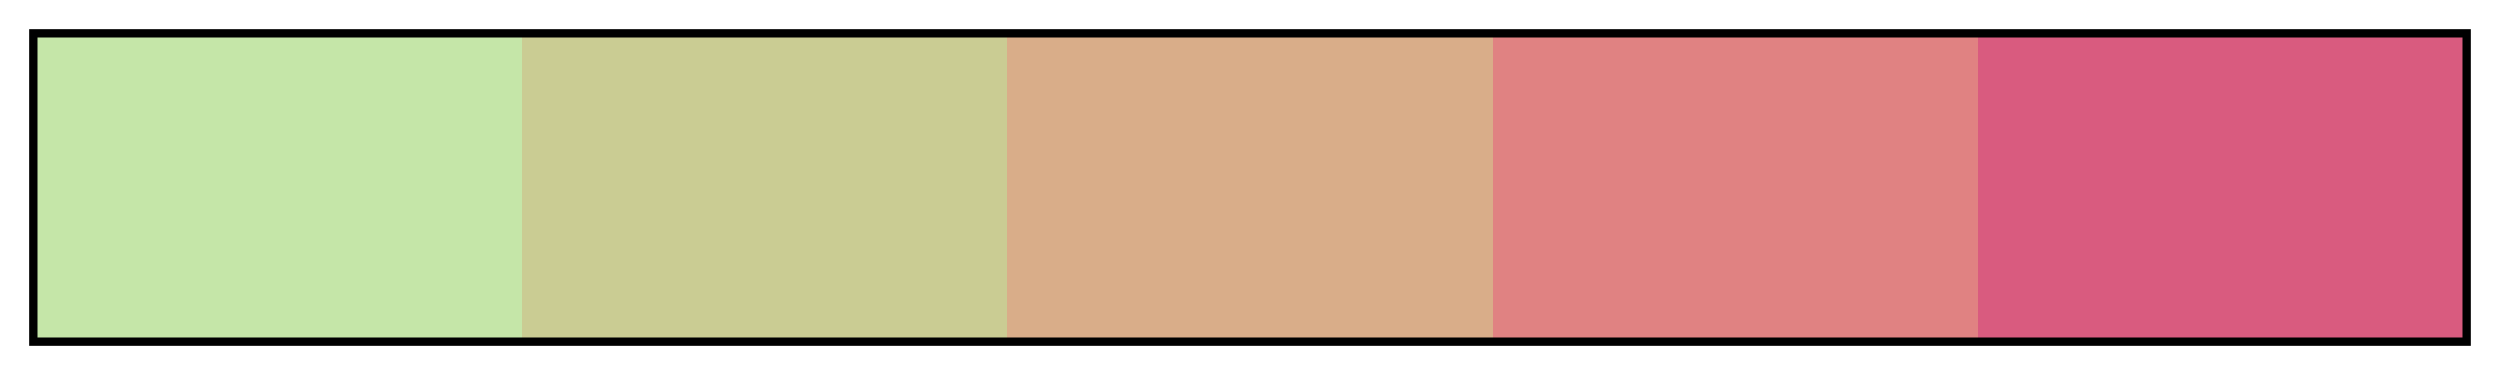 <svg height="45" viewBox="0 0 300 45" width="300" xmlns="http://www.w3.org/2000/svg" xmlns:xlink="http://www.w3.org/1999/xlink"><linearGradient id="a" gradientUnits="objectBoundingBox" spreadMethod="pad" x1="0%" x2="100%" y1="0%" y2="0%"><stop offset="0" stop-color="#c5e6a8"/><stop offset=".2" stop-color="#c5e6a8"/><stop offset=".2" stop-color="#cacc93"/><stop offset=".4" stop-color="#cacc93"/><stop offset=".4" stop-color="#d9ad89"/><stop offset=".6" stop-color="#d9ad89"/><stop offset=".6" stop-color="#e08282"/><stop offset=".8" stop-color="#e08282"/><stop offset=".8" stop-color="#d95b7f"/><stop offset="1" stop-color="#d95b7f"/></linearGradient><path d="m4 4h292v37h-292z" fill="url(#a)" stroke="#000"/></svg>